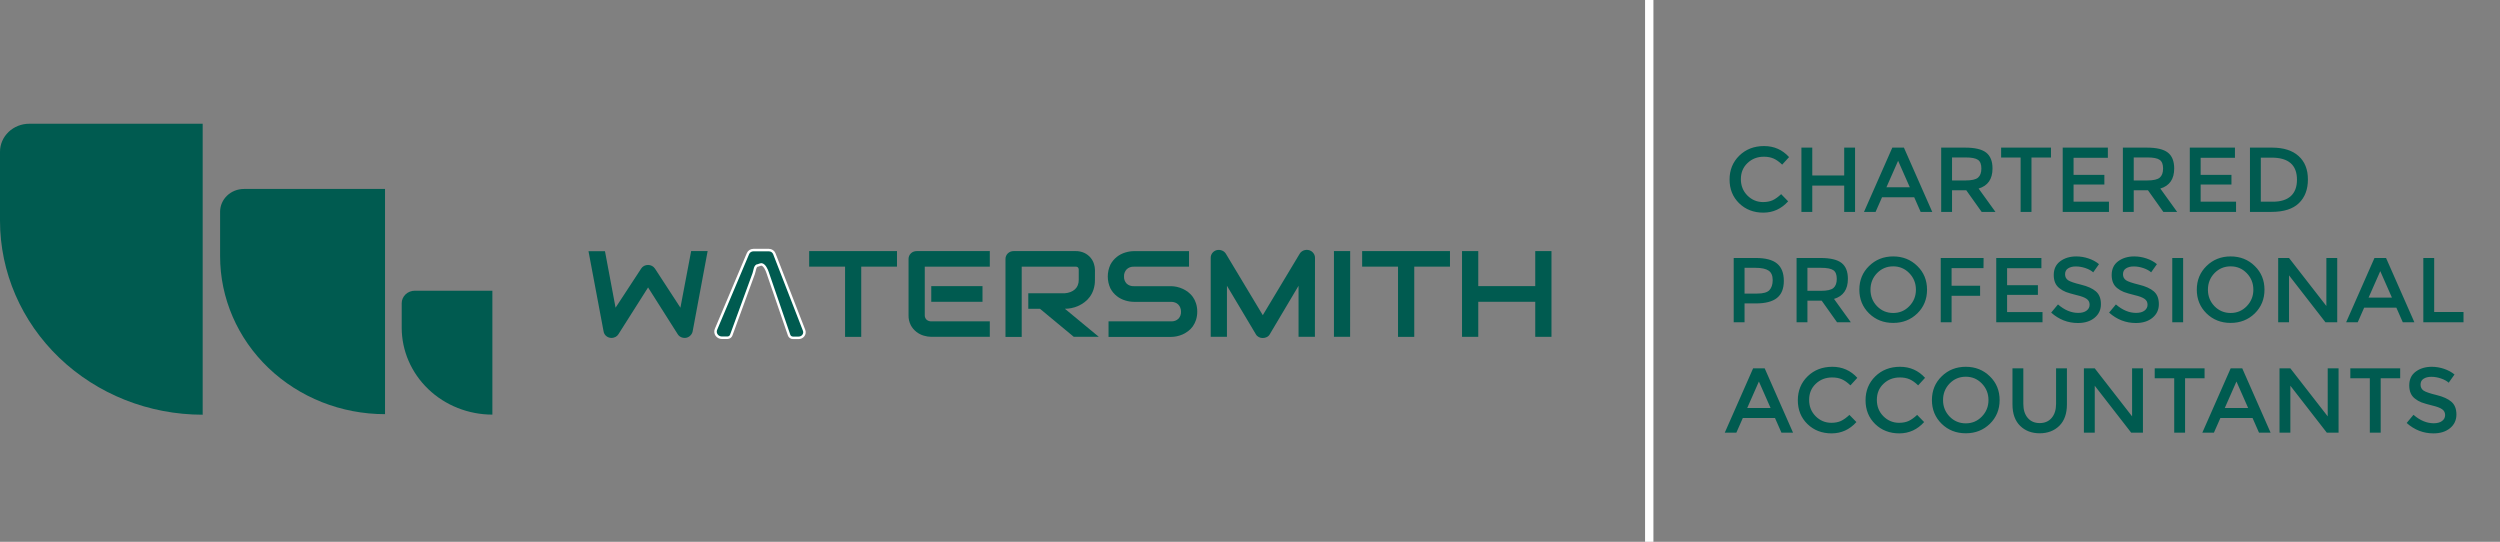 <svg width="1495" height="324" viewBox="0 0 1495 324" fill="#005b50" xmlns="http://www.w3.org/2000/svg">
<rect x="0" y="0" width="1495" height="324" fill="#808080" stroke="none"/>
<path d="M423.165 150.15L414.206 198.15C414.02 199.082 413.551 199.941 412.859 200.62C412.192 201.325 411.307 201.809 410.333 202C409.357 202.173 408.349 202.061 407.441 201.68C406.55 201.311 405.801 200.686 405.3 199.89L387.55 171.89L369.801 199.89C369.387 200.571 368.783 201.129 368.057 201.5C367.259 201.919 366.355 202.116 365.447 202.07C364.513 202.028 363.613 201.725 362.857 201.2C362.345 200.848 361.912 200.401 361.584 199.886C361.255 199.371 361.039 198.797 360.947 198.2L351.915 150.2H361.771L368.109 184L383.416 160.62C383.825 159.939 384.426 159.381 385.149 159.01C385.876 158.631 386.691 158.435 387.519 158.44C388.34 158.434 389.149 158.63 389.868 159.01C390.595 159.399 391.211 159.951 391.664 160.62L406.887 184L413.308 150.14L423.165 150.15Z" fill="#005b50"/>
<path d="M536.398 159.45H515.015V201.45H505.347V159.45H483.88V150.15H536.398V159.45Z" fill="#005b50"/>
<path d="M591.902 201.42H556.894C555.399 201.396 553.915 201.167 552.488 200.74C550.878 200.278 549.378 199.521 548.071 198.51C546.661 197.415 545.502 196.053 544.667 194.51C543.705 192.612 543.239 190.519 543.31 188.41V154.84C543.307 154.213 543.431 153.592 543.675 153.01C543.921 152.451 544.275 151.942 544.719 151.51C545.157 151.078 545.683 150.737 546.265 150.51C546.88 150.266 547.541 150.144 548.207 150.15H591.902V159.45H553.01V188.37C552.977 188.878 553.053 189.388 553.232 189.868C553.412 190.347 553.691 190.787 554.054 191.16C554.449 191.508 554.913 191.776 555.419 191.947C555.925 192.119 556.462 192.192 556.998 192.16H591.902V201.42ZM587.538 180.47H556.894V171.1H587.538V180.47Z" fill="#005b50"/>
<path d="M654.768 167.38C654.8 169.306 654.521 171.225 653.943 173.07C653.448 174.641 652.702 176.129 651.73 177.48C650.83 178.721 649.739 179.824 648.493 180.75C647.316 181.639 646.033 182.39 644.671 182.99C643.383 183.559 642.031 183.985 640.641 184.26C639.38 184.51 638.097 184.641 636.809 184.65L657.086 201.42H642.124L621.899 184.65H614.914V175.36H636.841C637.988 175.28 639.115 175.031 640.182 174.62C641.152 174.253 642.042 173.714 642.802 173.03C643.542 172.354 644.12 171.531 644.494 170.62C644.908 169.587 645.11 168.487 645.089 167.38V161.52C645.111 161.111 645.043 160.702 644.891 160.32C644.778 160.078 644.597 159.87 644.369 159.72C644.166 159.589 643.933 159.507 643.69 159.48H643.043H610.978V201.48H601.278V154.84C601.274 154.212 601.402 153.59 601.654 153.01C601.895 152.449 602.25 151.939 602.698 151.51C603.138 151.08 603.663 150.74 604.244 150.51C604.859 150.266 605.52 150.144 606.186 150.15H643.032C644.928 150.095 646.809 150.483 648.514 151.28C649.923 151.962 651.165 152.923 652.158 154.1C653.066 155.19 653.75 156.435 654.173 157.77C654.563 158.962 654.77 160.201 654.789 161.45L654.768 167.38Z" fill="#005b50"/>
<path d="M715.952 186.33C715.973 188.006 715.727 189.675 715.221 191.28C714.778 192.655 714.131 193.962 713.3 195.16C712.531 196.249 711.587 197.214 710.502 198.02C709.475 198.8 708.357 199.465 707.171 200C706.055 200.492 704.885 200.864 703.684 201.11C702.586 201.341 701.466 201.462 700.343 201.47H662.901V192.17H700.343C701.143 192.217 701.944 192.101 702.695 191.831C703.445 191.56 704.127 191.141 704.696 190.6C705.771 189.443 706.326 187.926 706.242 186.38C706.247 185.569 706.102 184.763 705.814 184C705.55 183.313 705.149 182.681 704.634 182.14C704.113 181.608 703.474 181.195 702.765 180.93C701.988 180.633 701.158 180.487 700.322 180.5H678.02C676.295 180.475 674.585 180.202 672.945 179.69C671.102 179.147 669.386 178.268 667.892 177.1C666.263 175.823 664.939 174.227 664.008 172.42C662.982 170.192 662.452 167.785 662.452 165.35C662.452 162.915 662.982 160.507 664.008 158.28C664.945 156.476 666.268 154.881 667.892 153.6C669.382 152.423 671.099 151.536 672.945 150.99C674.585 150.478 676.295 150.205 678.02 150.18H711.034V159.48H678.02C677.222 159.436 676.424 159.556 675.68 159.834C674.936 160.112 674.263 160.54 673.707 161.09C672.636 162.261 672.082 163.785 672.162 165.34C672.072 166.893 672.628 168.418 673.707 169.58C674.274 170.111 674.951 170.523 675.693 170.79C676.436 171.057 677.228 171.172 678.02 171.13H700.416C701.537 171.166 702.652 171.303 703.746 171.54C706.23 172.081 708.551 173.158 710.533 174.69C711.602 175.516 712.541 176.486 713.321 177.57C714.143 178.751 714.78 180.042 715.211 181.4C715.715 182.998 715.964 184.66 715.952 186.33Z" fill="#005b50"/>
<path d="M786.315 201.42H776.531V170.89L759.324 199.89C758.925 200.61 758.306 201.196 757.549 201.57C756.796 201.948 755.957 202.144 755.106 202.14C754.279 202.145 753.463 201.949 752.736 201.57C751.998 201.186 751.395 200.602 751.003 199.89L733.713 170.89V201.42H724.013V154.12C724.004 153.091 724.351 152.088 724.998 151.267C725.646 150.446 726.558 149.853 727.594 149.58C728.107 149.462 728.634 149.419 729.16 149.45C729.679 149.49 730.189 149.601 730.674 149.78C731.156 149.959 731.604 150.212 732 150.53C732.417 150.854 732.771 151.247 733.044 151.69L755.148 188.48L777.241 151.69C777.783 150.81 778.618 150.13 779.611 149.76C780.609 149.385 781.706 149.322 782.744 149.58C783.772 149.855 784.678 150.445 785.323 151.26C785.998 152.073 786.366 153.081 786.367 154.12L786.315 201.42Z" fill="#005b50"/>
<path d="M807.364 201.42H797.695V150.15H807.405L807.364 201.42Z" fill="#005b50"/>
<path d="M867.087 159.45H845.724V201.45H836.014V159.45H814.568V150.15H867.087V159.45Z" fill="#005b50"/>
<path d="M884.001 171.1H918.081V150.15H927.781V201.42H918.081V180.47H884.001V201.42H874.291V150.15H884.001V171.1Z" fill="#005b50"/>
<path d="M428.135 197L447.305 151.62C447.566 151.008 448.011 150.485 448.584 150.116C449.156 149.748 449.831 149.551 450.521 149.55H459.792C460.499 149.549 461.189 149.755 461.77 150.141C462.351 150.528 462.794 151.075 463.039 151.71L480.852 197.54C481.045 198.043 481.109 198.583 481.037 199.115C480.966 199.646 480.762 200.153 480.442 200.593C480.122 201.033 479.696 201.392 479.201 201.641C478.705 201.889 478.154 202.019 477.594 202.02H474.19C473.672 202.019 473.168 201.859 472.751 201.564C472.334 201.269 472.026 200.854 471.872 200.38L459.02 162.97C458.466 161.27 457.161 158.35 455.344 158.11C455.188 158.09 455.029 158.11 454.885 158.17L453.277 158.7C451.429 158.7 451.335 161.9 450.729 163.58L437.281 200.4C437.116 200.858 436.806 201.255 436.395 201.537C435.983 201.818 435.49 201.97 434.984 201.97H431.664C431.047 201.966 430.439 201.819 429.895 201.541C429.35 201.263 428.884 200.862 428.537 200.373C428.189 199.884 427.971 199.321 427.902 198.734C427.832 198.146 427.912 197.551 428.135 197Z" fill="#005b50" stroke="white" stroke-width="1.5" stroke-miterlimit="10"/>
<path d="M121.2 248C89.055 248 58.228 235.77 35.498 214.001C12.769 192.232 0 162.706 0 131.92L0 90.75C0 86.308 1.843 82.047 5.122 78.906C8.402 75.765 12.85 74 17.489 74H121.2V248Z" fill="#005b50"/>
<path d="M230.245 247.67C204.09 247.67 179.005 237.719 160.51 220.007C142.014 202.294 131.622 178.271 131.619 153.22V126.59C131.633 122.981 133.139 119.525 135.809 116.977C138.478 114.43 142.093 113 145.861 113H230.245V247.67Z" fill="#005b50"/>
<path d="M294.438 247.94C280.062 247.922 266.281 242.443 256.116 232.706C245.952 222.969 240.234 209.769 240.218 196V181.34C240.218 180.356 240.42 179.381 240.814 178.471C241.208 177.562 241.785 176.736 242.512 176.04C243.239 175.345 244.103 174.793 245.053 174.417C246.003 174.042 247.021 173.849 248.049 173.85H294.438V247.94Z" fill="#005b50"/>
<path d="M986.25 0V324" stroke="white" stroke-width="5" stroke-miterlimit="10"/>
<path d="M1054.3 120.835C1056.53 120.835 1058.46 120.468 1060.07 119.735C1061.69 118.965 1063.37 117.755 1065.13 116.105L1069.31 120.395C1065.24 124.905 1060.29 127.16 1054.46 127.16C1048.67 127.16 1043.85 125.29 1040 121.55C1036.18 117.81 1034.28 113.08 1034.28 107.36C1034.28 101.64 1036.22 96.873 1040.11 93.06C1044.03 89.247 1048.96 87.34 1054.9 87.34C1060.88 87.34 1065.87 89.54 1069.86 93.94L1065.74 98.45C1063.9 96.69 1062.16 95.462 1060.51 94.765C1058.9 94.068 1056.99 93.72 1054.79 93.72C1050.91 93.72 1047.64 94.985 1045 97.515C1042.36 100.008 1041.04 103.217 1041.04 107.14C1041.04 111.027 1042.34 114.29 1044.95 116.93C1047.59 119.533 1050.7 120.835 1054.3 120.835ZM1077.25 126.72V88.275H1083.74V104.94H1102.83V88.275H1109.32V126.72H1102.83V110.99H1083.74V126.72H1077.25ZM1125.45 117.975L1121.6 126.72H1114.67L1131.61 88.275H1138.54L1155.48 126.72H1148.55L1144.7 117.975H1125.45ZM1142.06 111.98L1135.07 96.14L1128.09 111.98H1142.06ZM1191.52 100.76C1191.52 107.103 1188.75 111.1 1183.21 112.75L1193.28 126.72H1185.03L1175.84 113.795H1167.32V126.72H1160.83V88.275H1175.13C1180.99 88.275 1185.19 89.265 1187.72 91.245C1190.25 93.225 1191.52 96.397 1191.52 100.76ZM1175.4 107.91C1179.07 107.91 1181.56 107.342 1182.88 106.205C1184.2 105.068 1184.86 103.253 1184.86 100.76C1184.86 98.23 1184.18 96.507 1182.83 95.59C1181.47 94.637 1179.05 94.16 1175.57 94.16H1167.32V107.91H1175.4ZM1214.82 94.215V126.72H1208.33V94.215H1196.67V88.275H1226.48V94.215H1214.82ZM1260.5 88.275V94.38H1239.99V104.555H1258.41V110.33H1239.99V120.615H1261.16V126.72H1233.5V88.275H1260.5ZM1300.17 100.76C1300.17 107.103 1297.4 111.1 1291.87 112.75L1301.93 126.72H1293.68L1284.5 113.795H1275.97V126.72H1269.48V88.275H1283.78C1289.65 88.275 1293.85 89.265 1296.38 91.245C1298.91 93.225 1300.17 96.397 1300.17 100.76ZM1284.06 107.91C1287.72 107.91 1290.22 107.342 1291.54 106.205C1292.86 105.068 1293.52 103.253 1293.52 100.76C1293.52 98.23 1292.84 96.507 1291.48 95.59C1290.13 94.637 1287.71 94.16 1284.22 94.16H1275.97V107.91H1284.06ZM1336.5 88.275V94.38H1315.99V104.555H1334.41V110.33H1315.99V120.615H1337.16V126.72H1309.5V88.275H1336.5ZM1358.68 88.275C1365.58 88.275 1370.88 89.962 1374.58 93.335C1378.28 96.672 1380.13 101.328 1380.13 107.305C1380.13 113.282 1378.34 118.012 1374.74 121.495C1371.15 124.978 1365.65 126.72 1358.24 126.72H1345.48V88.275H1358.68ZM1373.59 107.47C1373.59 98.67 1368.55 94.27 1358.46 94.27H1351.97V120.615H1359.18C1363.84 120.615 1367.39 119.515 1369.85 117.315C1372.34 115.078 1373.59 111.797 1373.59 107.47Z" fill="#005b50"/>
<path d="M1049.95 154.275C1055.78 154.275 1060.04 155.393 1062.71 157.63C1065.39 159.867 1066.73 163.313 1066.73 167.97C1066.73 172.627 1065.35 176.037 1062.6 178.2C1059.89 180.363 1055.71 181.445 1050.06 181.445H1043.24V192.72H1036.75V154.275H1049.95ZM1050.78 175.56C1054.37 175.56 1056.81 174.882 1058.09 173.525C1059.41 172.132 1060.07 170.115 1060.07 167.475C1060.07 164.798 1059.25 162.91 1057.6 161.81C1055.95 160.71 1053.36 160.16 1049.84 160.16H1043.24V175.56H1050.78ZM1105.04 166.76C1105.04 173.103 1102.27 177.1 1096.74 178.75L1106.8 192.72H1098.55L1089.37 179.795H1080.84V192.72H1074.35V154.275H1088.65C1094.52 154.275 1098.72 155.265 1101.25 157.245C1103.78 159.225 1105.04 162.397 1105.04 166.76ZM1088.93 173.91C1092.59 173.91 1095.09 173.342 1096.41 172.205C1097.73 171.068 1098.39 169.253 1098.39 166.76C1098.39 164.23 1097.71 162.507 1096.35 161.59C1094.99 160.637 1092.57 160.16 1089.09 160.16H1080.84V173.91H1088.93ZM1141.76 163.35C1139.15 160.637 1135.94 159.28 1132.13 159.28C1128.32 159.28 1125.09 160.637 1122.45 163.35C1119.85 166.063 1118.55 169.363 1118.55 173.25C1118.55 177.1 1119.85 180.382 1122.45 183.095C1125.09 185.808 1128.32 187.165 1132.13 187.165C1135.94 187.165 1139.15 185.808 1141.76 183.095C1144.4 180.382 1145.72 177.1 1145.72 173.25C1145.72 169.363 1144.4 166.063 1141.76 163.35ZM1146.54 187.44C1142.65 191.217 1137.85 193.105 1132.13 193.105C1126.41 193.105 1121.61 191.217 1117.72 187.44C1113.83 183.627 1111.89 178.897 1111.89 173.25C1111.89 167.567 1113.83 162.837 1117.72 159.06C1121.61 155.247 1126.41 153.34 1132.13 153.34C1137.85 153.34 1142.65 155.247 1146.54 159.06C1150.43 162.837 1152.37 167.567 1152.37 173.25C1152.37 178.897 1150.43 183.627 1146.54 187.44ZM1167.05 160.325V170.885H1184.1V176.88H1167.05V192.72H1160.56V154.275H1186.19L1186.13 160.325H1167.05ZM1220.76 154.275V160.38H1200.24V170.555H1218.67V176.33H1200.24V186.615H1221.42V192.72H1193.75V154.275H1220.76ZM1241.34 159.335C1239.47 159.335 1237.93 159.72 1236.72 160.49C1235.51 161.26 1234.91 162.433 1234.91 164.01C1234.91 165.55 1235.51 166.742 1236.72 167.585C1237.93 168.392 1240.5 169.272 1244.42 170.225C1248.38 171.178 1251.35 172.517 1253.33 174.24C1255.35 175.963 1256.36 178.512 1256.36 181.885C1256.36 185.222 1255.09 187.935 1252.56 190.025C1250.03 192.115 1246.71 193.16 1242.61 193.16C1236.59 193.16 1231.26 191.088 1226.6 186.945L1230.67 182.05C1234.56 185.423 1238.59 187.11 1242.77 187.11C1244.86 187.11 1246.51 186.67 1247.72 185.79C1248.97 184.873 1249.59 183.682 1249.59 182.215C1249.59 180.712 1249 179.557 1247.83 178.75C1246.69 177.907 1244.71 177.155 1241.89 176.495C1239.07 175.798 1236.92 175.175 1235.46 174.625C1233.99 174.038 1232.69 173.287 1231.55 172.37C1229.28 170.647 1228.14 168.007 1228.14 164.45C1228.14 160.893 1229.42 158.162 1231.99 156.255C1234.59 154.312 1237.8 153.34 1241.62 153.34C1244.07 153.34 1246.51 153.743 1248.93 154.55C1251.35 155.357 1253.44 156.493 1255.2 157.96L1251.74 162.855C1250.6 161.828 1249.06 160.985 1247.12 160.325C1245.17 159.665 1243.25 159.335 1241.34 159.335ZM1275.98 159.335C1274.11 159.335 1272.57 159.72 1271.36 160.49C1270.15 161.26 1269.55 162.433 1269.55 164.01C1269.55 165.55 1270.15 166.742 1271.36 167.585C1272.57 168.392 1275.14 169.272 1279.06 170.225C1283.02 171.178 1285.99 172.517 1287.97 174.24C1289.99 175.963 1291 178.512 1291 181.885C1291 185.222 1289.73 187.935 1287.2 190.025C1284.67 192.115 1281.36 193.16 1277.25 193.16C1271.24 193.16 1265.9 191.088 1261.24 186.945L1265.31 182.05C1269.2 185.423 1273.23 187.11 1277.41 187.11C1279.5 187.11 1281.15 186.67 1282.36 185.79C1283.61 184.873 1284.23 183.682 1284.23 182.215C1284.23 180.712 1283.65 179.557 1282.47 178.75C1281.34 177.907 1279.36 177.155 1276.53 176.495C1273.71 175.798 1271.57 175.175 1270.1 174.625C1268.63 174.038 1267.33 173.287 1266.19 172.37C1263.92 170.647 1262.78 168.007 1262.78 164.45C1262.78 160.893 1264.07 158.162 1266.63 156.255C1269.24 154.312 1272.45 153.34 1276.26 153.34C1278.72 153.34 1281.15 153.743 1283.57 154.55C1285.99 155.357 1288.08 156.493 1289.84 157.96L1286.38 162.855C1285.24 161.828 1283.7 160.985 1281.76 160.325C1279.82 159.665 1277.89 159.335 1275.98 159.335ZM1299.02 154.275H1305.51V192.72H1299.02V154.275ZM1343.55 163.35C1340.94 160.637 1337.74 159.28 1333.92 159.28C1330.11 159.28 1326.88 160.637 1324.24 163.35C1321.64 166.063 1320.34 169.363 1320.34 173.25C1320.34 177.1 1321.64 180.382 1324.24 183.095C1326.88 185.808 1330.11 187.165 1333.92 187.165C1337.74 187.165 1340.94 185.808 1343.55 183.095C1346.19 180.382 1347.51 177.1 1347.51 173.25C1347.51 169.363 1346.19 166.063 1343.55 163.35ZM1348.33 187.44C1344.45 191.217 1339.64 193.105 1333.92 193.105C1328.2 193.105 1323.4 191.217 1319.51 187.44C1315.63 183.627 1313.68 178.897 1313.68 173.25C1313.68 167.567 1315.63 162.837 1319.51 159.06C1323.4 155.247 1328.2 153.34 1333.92 153.34C1339.64 153.34 1344.45 155.247 1348.33 159.06C1352.22 162.837 1354.16 167.567 1354.16 173.25C1354.16 178.897 1352.22 183.627 1348.33 187.44ZM1391.17 154.275H1397.66V192.72H1390.62L1368.84 164.67V192.72H1362.35V154.275H1368.84L1391.17 182.985V154.275ZM1413.77 183.975L1409.92 192.72H1402.99L1419.93 154.275H1426.86L1443.8 192.72H1436.87L1433.02 183.975H1413.77ZM1430.38 177.98L1423.4 162.14L1416.41 177.98H1430.38ZM1449.15 192.72V154.275H1455.64V186.56H1473.18V192.72H1449.15Z" fill="#005b50"/>
<path d="M1042.2 249.975L1038.35 258.72H1031.42L1048.36 220.275H1055.29L1072.23 258.72H1065.3L1061.45 249.975H1042.2ZM1058.81 243.98L1051.82 228.14L1044.84 243.98H1058.81ZM1095.12 252.835C1097.35 252.835 1099.28 252.468 1100.89 251.735C1102.51 250.965 1104.19 249.755 1105.95 248.105L1110.13 252.395C1106.06 256.905 1101.11 259.16 1095.28 259.16C1089.49 259.16 1084.67 257.29 1080.82 253.55C1077 249.81 1075.1 245.08 1075.1 239.36C1075.1 233.64 1077.04 228.873 1080.93 225.06C1084.85 221.247 1089.78 219.34 1095.72 219.34C1101.7 219.34 1106.69 221.54 1110.68 225.94L1106.56 230.45C1104.72 228.69 1102.98 227.462 1101.33 226.765C1099.72 226.068 1097.81 225.72 1095.61 225.72C1091.73 225.72 1088.46 226.985 1085.82 229.515C1083.18 232.008 1081.86 235.217 1081.86 239.14C1081.86 243.027 1083.16 246.29 1085.77 248.93C1088.41 251.533 1091.52 252.835 1095.12 252.835ZM1135.62 252.835C1137.85 252.835 1139.78 252.468 1141.39 251.735C1143 250.965 1144.69 249.755 1146.45 248.105L1150.63 252.395C1146.56 256.905 1141.61 259.16 1135.78 259.16C1129.99 259.16 1125.17 257.29 1121.32 253.55C1117.5 249.81 1115.6 245.08 1115.6 239.36C1115.6 233.64 1117.54 228.873 1121.43 225.06C1125.35 221.247 1130.28 219.34 1136.22 219.34C1142.2 219.34 1147.18 221.54 1151.18 225.94L1147.06 230.45C1145.22 228.69 1143.48 227.462 1141.83 226.765C1140.22 226.068 1138.31 225.72 1136.11 225.72C1132.22 225.72 1128.96 226.985 1126.32 229.515C1123.68 232.008 1122.36 235.217 1122.36 239.14C1122.36 243.027 1123.66 246.29 1126.27 248.93C1128.91 251.533 1132.02 252.835 1135.62 252.835ZM1185.15 229.35C1182.55 226.637 1179.34 225.28 1175.53 225.28C1171.72 225.28 1168.49 226.637 1165.85 229.35C1163.25 232.063 1161.94 235.363 1161.94 239.25C1161.94 243.1 1163.25 246.382 1165.85 249.095C1168.49 251.808 1171.72 253.165 1175.53 253.165C1179.34 253.165 1182.55 251.808 1185.15 249.095C1187.79 246.382 1189.11 243.1 1189.11 239.25C1189.11 235.363 1187.79 232.063 1185.15 229.35ZM1189.94 253.44C1186.05 257.217 1181.25 259.105 1175.53 259.105C1169.81 259.105 1165.01 257.217 1161.12 253.44C1157.23 249.627 1155.29 244.897 1155.29 239.25C1155.29 233.567 1157.23 228.837 1161.12 225.06C1165.01 221.247 1169.81 219.34 1175.53 219.34C1181.25 219.34 1186.05 221.247 1189.94 225.06C1193.83 228.837 1195.77 233.567 1195.77 239.25C1195.77 244.897 1193.83 249.627 1189.94 253.44ZM1212.59 249.92C1214.35 251.973 1216.73 253 1219.74 253C1222.75 253 1225.13 251.973 1226.89 249.92C1228.65 247.867 1229.53 245.08 1229.53 241.56V220.275H1236.02V241.835C1236.02 247.372 1234.5 251.643 1231.46 254.65C1228.41 257.62 1224.51 259.105 1219.74 259.105C1214.97 259.105 1211.07 257.62 1208.03 254.65C1204.98 251.643 1203.46 247.372 1203.46 241.835V220.275H1209.95V241.56C1209.95 245.08 1210.83 247.867 1212.59 249.92ZM1274.99 220.275H1281.48V258.72H1274.44L1252.66 230.67V258.72H1246.17V220.275H1252.66L1274.99 248.985V220.275ZM1306.67 226.215V258.72H1300.18V226.215H1288.52V220.275H1318.33V226.215H1306.67ZM1327.78 249.975L1323.93 258.72H1317L1333.94 220.275H1340.87L1357.81 258.72H1350.88L1347.03 249.975H1327.78ZM1344.39 243.98L1337.4 228.14L1330.42 243.98H1344.39ZM1391.97 220.275H1398.46V258.72H1391.42L1369.64 230.67V258.72H1363.15V220.275H1369.64L1391.97 248.985V220.275ZM1423.65 226.215V258.72H1417.16V226.215H1405.5V220.275H1435.31V226.215H1423.65ZM1453.93 225.335C1452.06 225.335 1450.52 225.72 1449.31 226.49C1448.1 227.26 1447.49 228.433 1447.49 230.01C1447.49 231.55 1448.1 232.742 1449.31 233.585C1450.52 234.392 1453.09 235.272 1457.01 236.225C1460.97 237.178 1463.94 238.517 1465.92 240.24C1467.94 241.963 1468.94 244.512 1468.94 247.885C1468.94 251.222 1467.68 253.935 1465.15 256.025C1462.62 258.115 1459.3 259.16 1455.19 259.16C1449.18 259.16 1443.85 257.088 1439.19 252.945L1443.26 248.05C1447.15 251.423 1451.18 253.11 1455.36 253.11C1457.45 253.11 1459.1 252.67 1460.31 251.79C1461.56 250.873 1462.18 249.682 1462.18 248.215C1462.18 246.712 1461.59 245.557 1460.42 244.75C1459.28 243.907 1457.3 243.155 1454.48 242.495C1451.66 241.798 1449.51 241.175 1448.04 240.625C1446.58 240.038 1445.28 239.287 1444.14 238.37C1441.87 236.647 1440.73 234.007 1440.73 230.45C1440.73 226.893 1442.01 224.162 1444.58 222.255C1447.18 220.312 1450.39 219.34 1454.2 219.34C1456.66 219.34 1459.1 219.743 1461.52 220.55C1463.94 221.357 1466.03 222.493 1467.79 223.96L1464.32 228.855C1463.19 227.828 1461.65 226.985 1459.7 226.325C1457.76 225.665 1455.84 225.335 1453.93 225.335Z" fill="#005b50"/>
</svg>
